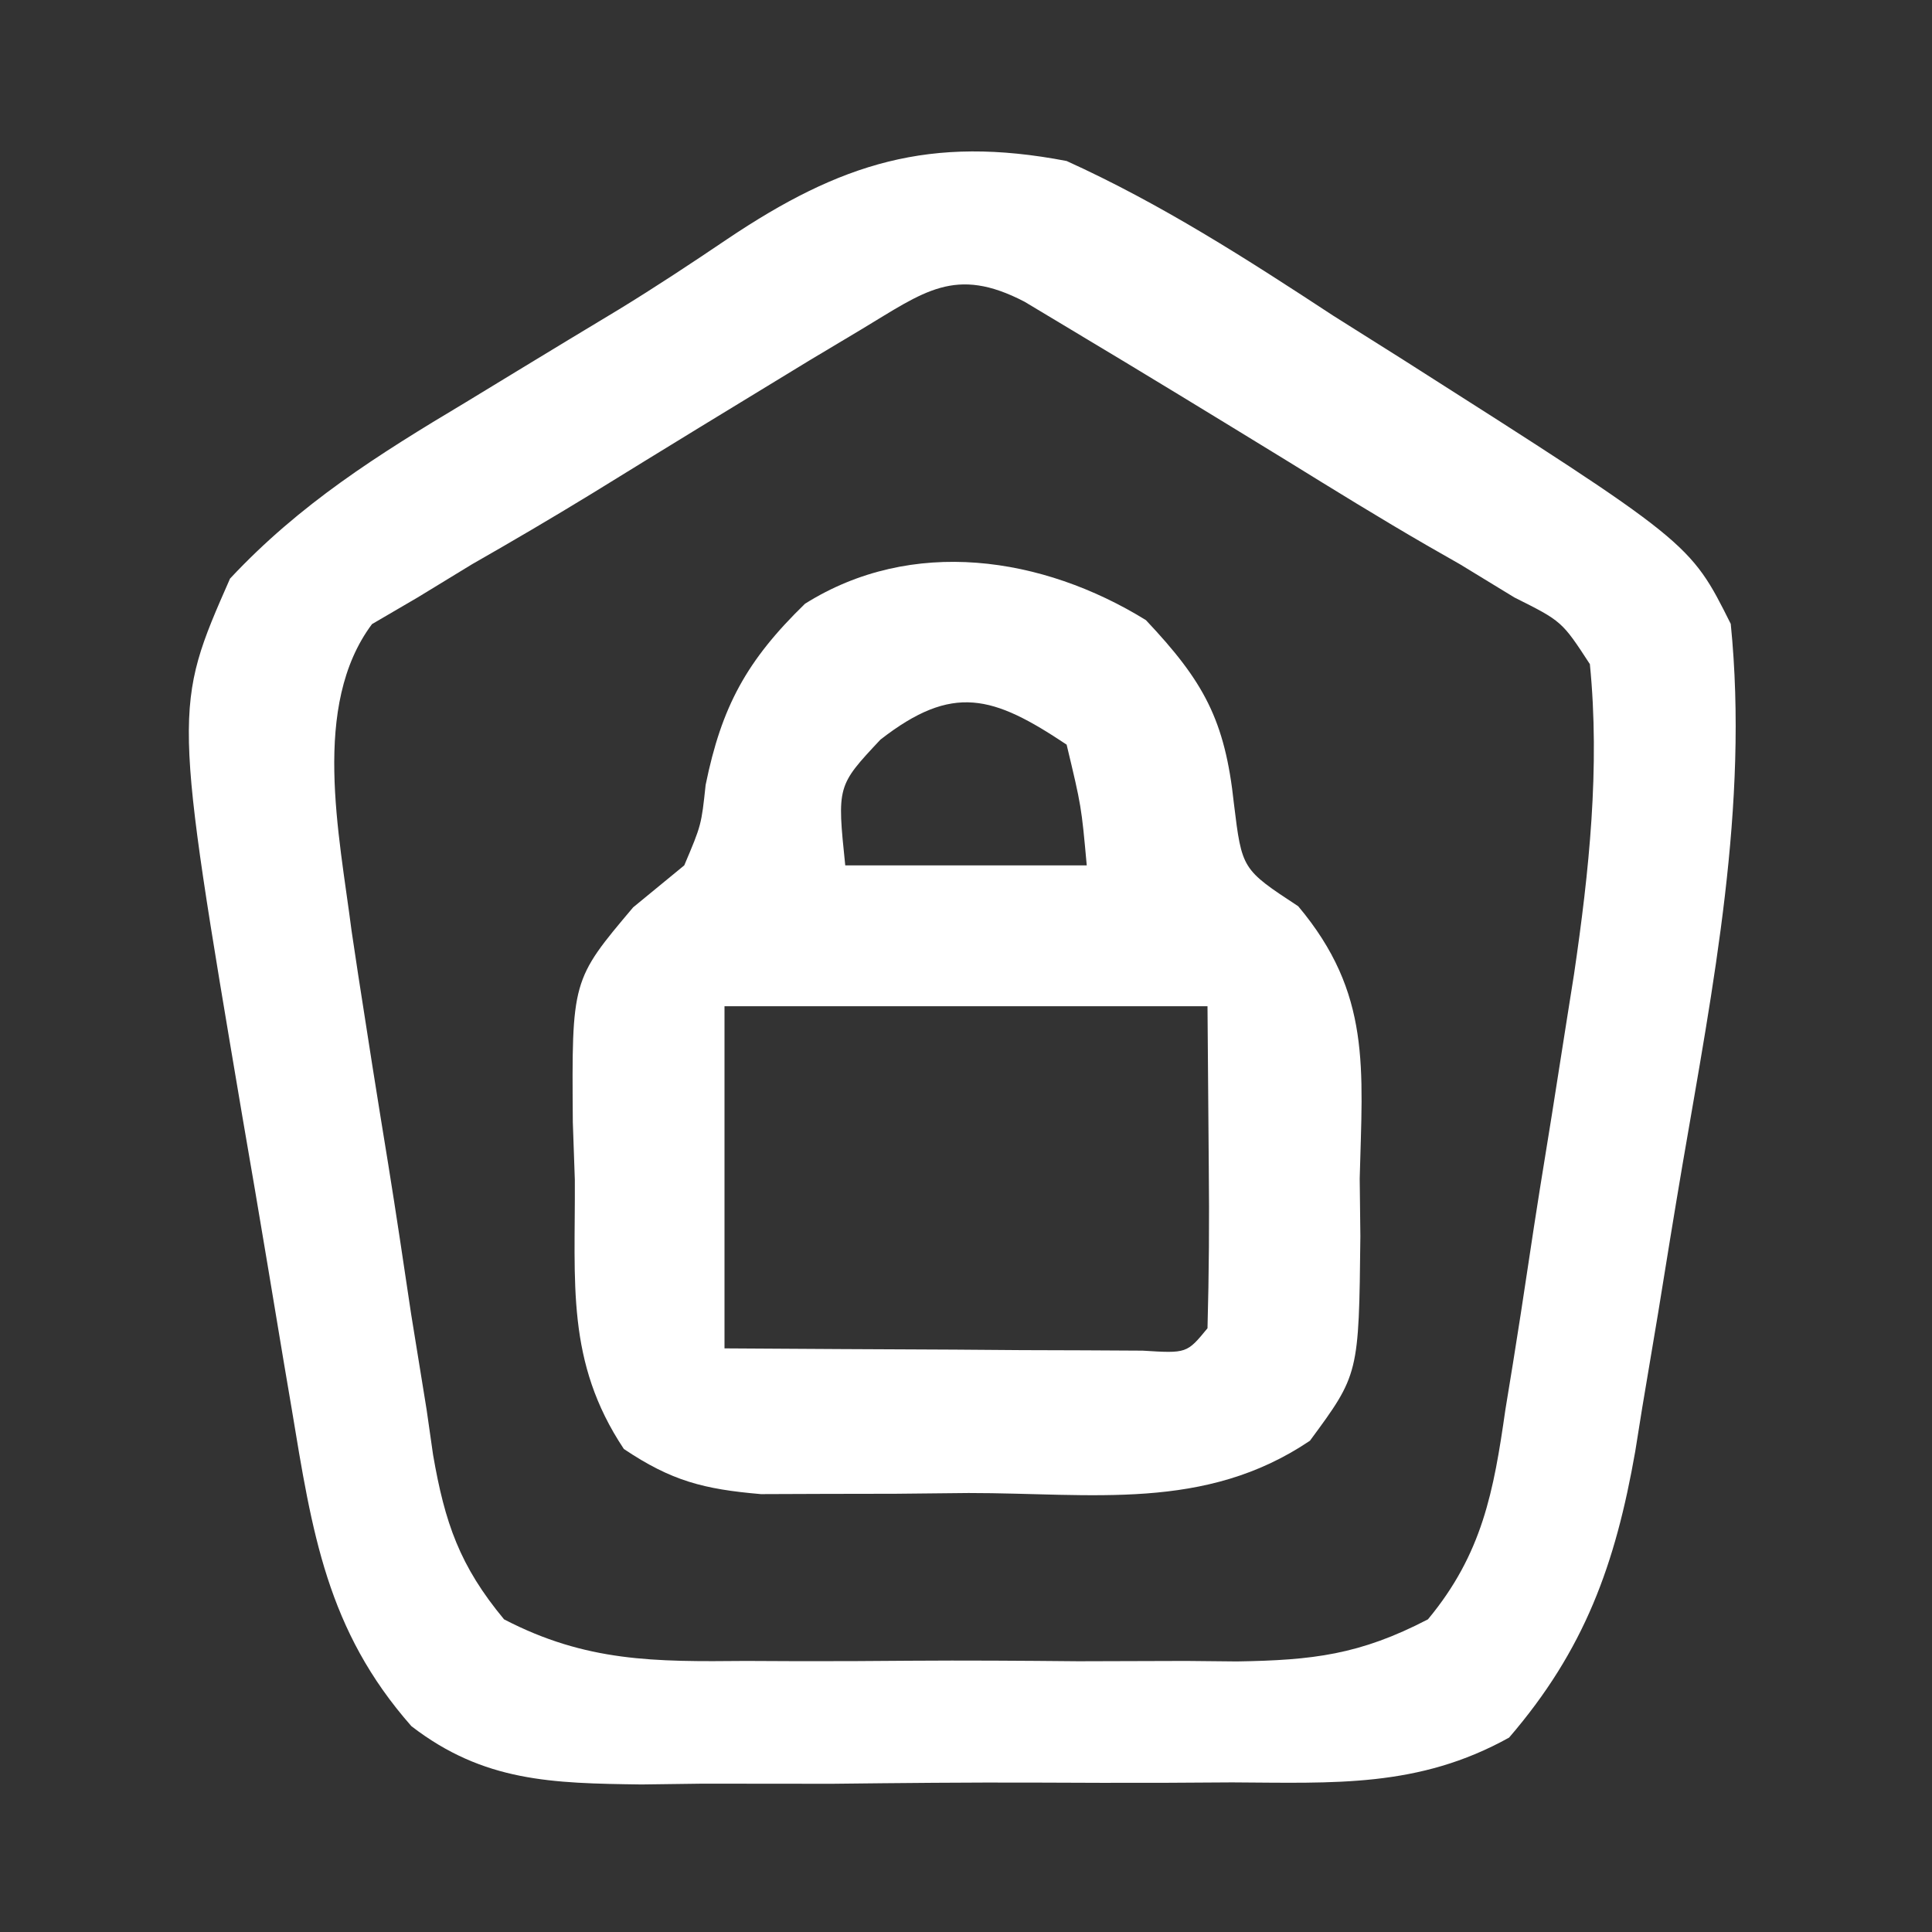 <?xml version="1.0" encoding="UTF-8"?>
<svg version="1.1" xmlns="http://www.w3.org/2000/svg" width="96" height="96">
<rect width="100%" height="100%" fill="#333333" stroke="none"/>
<path d="M0 0 C4.695 2.13 8.949 4.866 13.25 7.688 C14.405 8.418 15.561 9.147 16.719 9.873 C30.974 18.948 30.974 18.948 33 23 C33.906 32.028 32.118 41.017 30.601 49.881 C30.186 52.323 29.79 54.767 29.396 57.213 C29.134 58.784 28.87 60.355 28.605 61.926 C28.432 63.009 28.432 63.009 28.255 64.114 C27.268 69.749 25.733 73.987 21.986 78.34 C17.485 80.843 13.294 80.591 8.223 80.566 C7.179 80.573 6.134 80.579 5.059 80.585 C2.854 80.592 0.649 80.589 -1.555 80.576 C-4.923 80.563 -8.287 80.597 -11.654 80.635 C-13.799 80.636 -15.945 80.634 -18.09 80.629 C-19.093 80.642 -20.096 80.655 -21.13 80.669 C-25.562 80.61 -28.96 80.546 -32.557 77.773 C-36.764 72.998 -37.491 68.132 -38.508 61.988 C-38.638 61.22 -38.769 60.452 -38.903 59.66 C-39.176 58.038 -39.447 56.415 -39.714 54.791 C-40.121 52.336 -40.542 49.884 -40.965 47.432 C-44.393 27.167 -44.393 27.167 -41.57 20.75 C-38.094 17.031 -34.225 14.599 -29.875 12 C-29.019 11.479 -28.163 10.958 -27.281 10.421 C-25.6 9.398 -23.917 8.379 -22.23 7.365 C-20.416 6.255 -18.641 5.081 -16.879 3.891 C-11.231 0.095 -6.786 -1.303 0 0 Z M-10.219 8.379 C-11.065 8.884 -11.911 9.39 -12.782 9.911 C-16.394 12.106 -20 14.31 -23.596 16.53 C-25.563 17.733 -27.544 18.896 -29.547 20.039 C-30.439 20.583 -31.331 21.127 -32.25 21.688 C-32.998 22.124 -33.745 22.561 -34.516 23.012 C-37.543 27.066 -36.143 33.441 -35.529 38.263 C-35.315 39.714 -35.093 41.164 -34.863 42.613 C-34.742 43.39 -34.621 44.167 -34.496 44.967 C-34.238 46.592 -33.977 48.216 -33.711 49.84 C-33.311 52.321 -32.942 54.805 -32.572 57.291 C-32.317 58.878 -32.06 60.465 -31.801 62.051 C-31.695 62.789 -31.59 63.528 -31.481 64.289 C-30.895 67.673 -30.159 69.808 -27.954 72.464 C-23.876 74.585 -20.473 74.575 -15.938 74.531 C-14.634 74.537 -14.634 74.537 -13.304 74.543 C-11.472 74.546 -9.64 74.538 -7.808 74.521 C-5.009 74.5 -2.213 74.521 0.586 74.547 C2.37 74.544 4.154 74.539 5.938 74.531 C6.771 74.539 7.604 74.547 8.463 74.556 C12.232 74.495 14.566 74.226 17.954 72.464 C20.652 69.215 21.221 66.115 21.801 62.051 C21.927 61.279 22.053 60.507 22.183 59.711 C22.445 58.08 22.698 56.446 22.941 54.812 C23.309 52.335 23.707 49.864 24.111 47.393 C24.364 45.8 24.614 44.207 24.863 42.613 C25.037 41.521 25.037 41.521 25.213 40.406 C25.961 35.319 26.511 30.136 26 25 C24.611 22.87 24.611 22.87 22.25 21.688 C21.358 21.144 20.466 20.6 19.547 20.039 C18.742 19.579 18.742 19.579 17.92 19.11 C15.569 17.751 13.264 16.325 10.953 14.898 C7.384 12.71 3.813 10.527 0.219 8.379 C-0.927 7.692 -0.927 7.692 -2.096 6.99 C-5.551 5.193 -7.077 6.494 -10.219 8.379 Z " fill="#FFFFFF" transform="translate(53,8)"/>
<path d="M0 0 C2.868 3.041 3.931 4.95 4.375 9.125 C4.774 12.383 4.774 12.383 7.57 14.219 C11.21 18.555 10.764 22.264 10.625 27.75 C10.636 28.696 10.647 29.641 10.658 30.615 C10.585 37.478 10.585 37.478 8.152 40.777 C2.923 44.306 -2.668 43.372 -8.812 43.375 C-10.609 43.393 -10.609 43.393 -12.441 43.412 C-13.593 43.414 -14.744 43.416 -15.93 43.418 C-16.985 43.422 -18.041 43.426 -19.128 43.43 C-21.984 43.184 -23.572 42.773 -25.938 41.188 C-28.833 36.844 -28.344 32.925 -28.375 27.812 C-28.408 26.866 -28.441 25.92 -28.475 24.945 C-28.529 17.888 -28.529 17.888 -25.477 14.273 C-24.639 13.585 -23.801 12.897 -22.938 12.188 C-22.088 10.184 -22.088 10.184 -21.875 8.188 C-21.083 4.3 -19.843 2.01 -16.938 -0.812 C-11.623 -4.153 -5.14 -3.172 0 0 Z M-13.188 5.938 C-15.347 8.239 -15.347 8.239 -14.938 12.188 C-10.977 12.188 -7.018 12.188 -2.938 12.188 C-3.204 9.253 -3.204 9.253 -3.938 6.188 C-7.593 3.751 -9.587 3.137 -13.188 5.938 Z M-20.938 19.188 C-20.938 24.797 -20.938 30.407 -20.938 36.188 C-17.125 36.214 -13.313 36.234 -9.5 36.25 C-8.411 36.258 -7.323 36.267 -6.201 36.275 C-4.649 36.28 -4.649 36.28 -3.066 36.285 C-2.108 36.29 -1.15 36.296 -0.162 36.301 C2.035 36.438 2.035 36.438 3.062 35.188 C3.136 32.489 3.155 29.822 3.125 27.125 C3.094 23.196 3.094 23.196 3.062 19.188 C-4.857 19.188 -12.777 19.188 -20.938 19.188 Z " fill="#FFFFFF" transform="translate(56.938,30.812)"/>
</svg>
